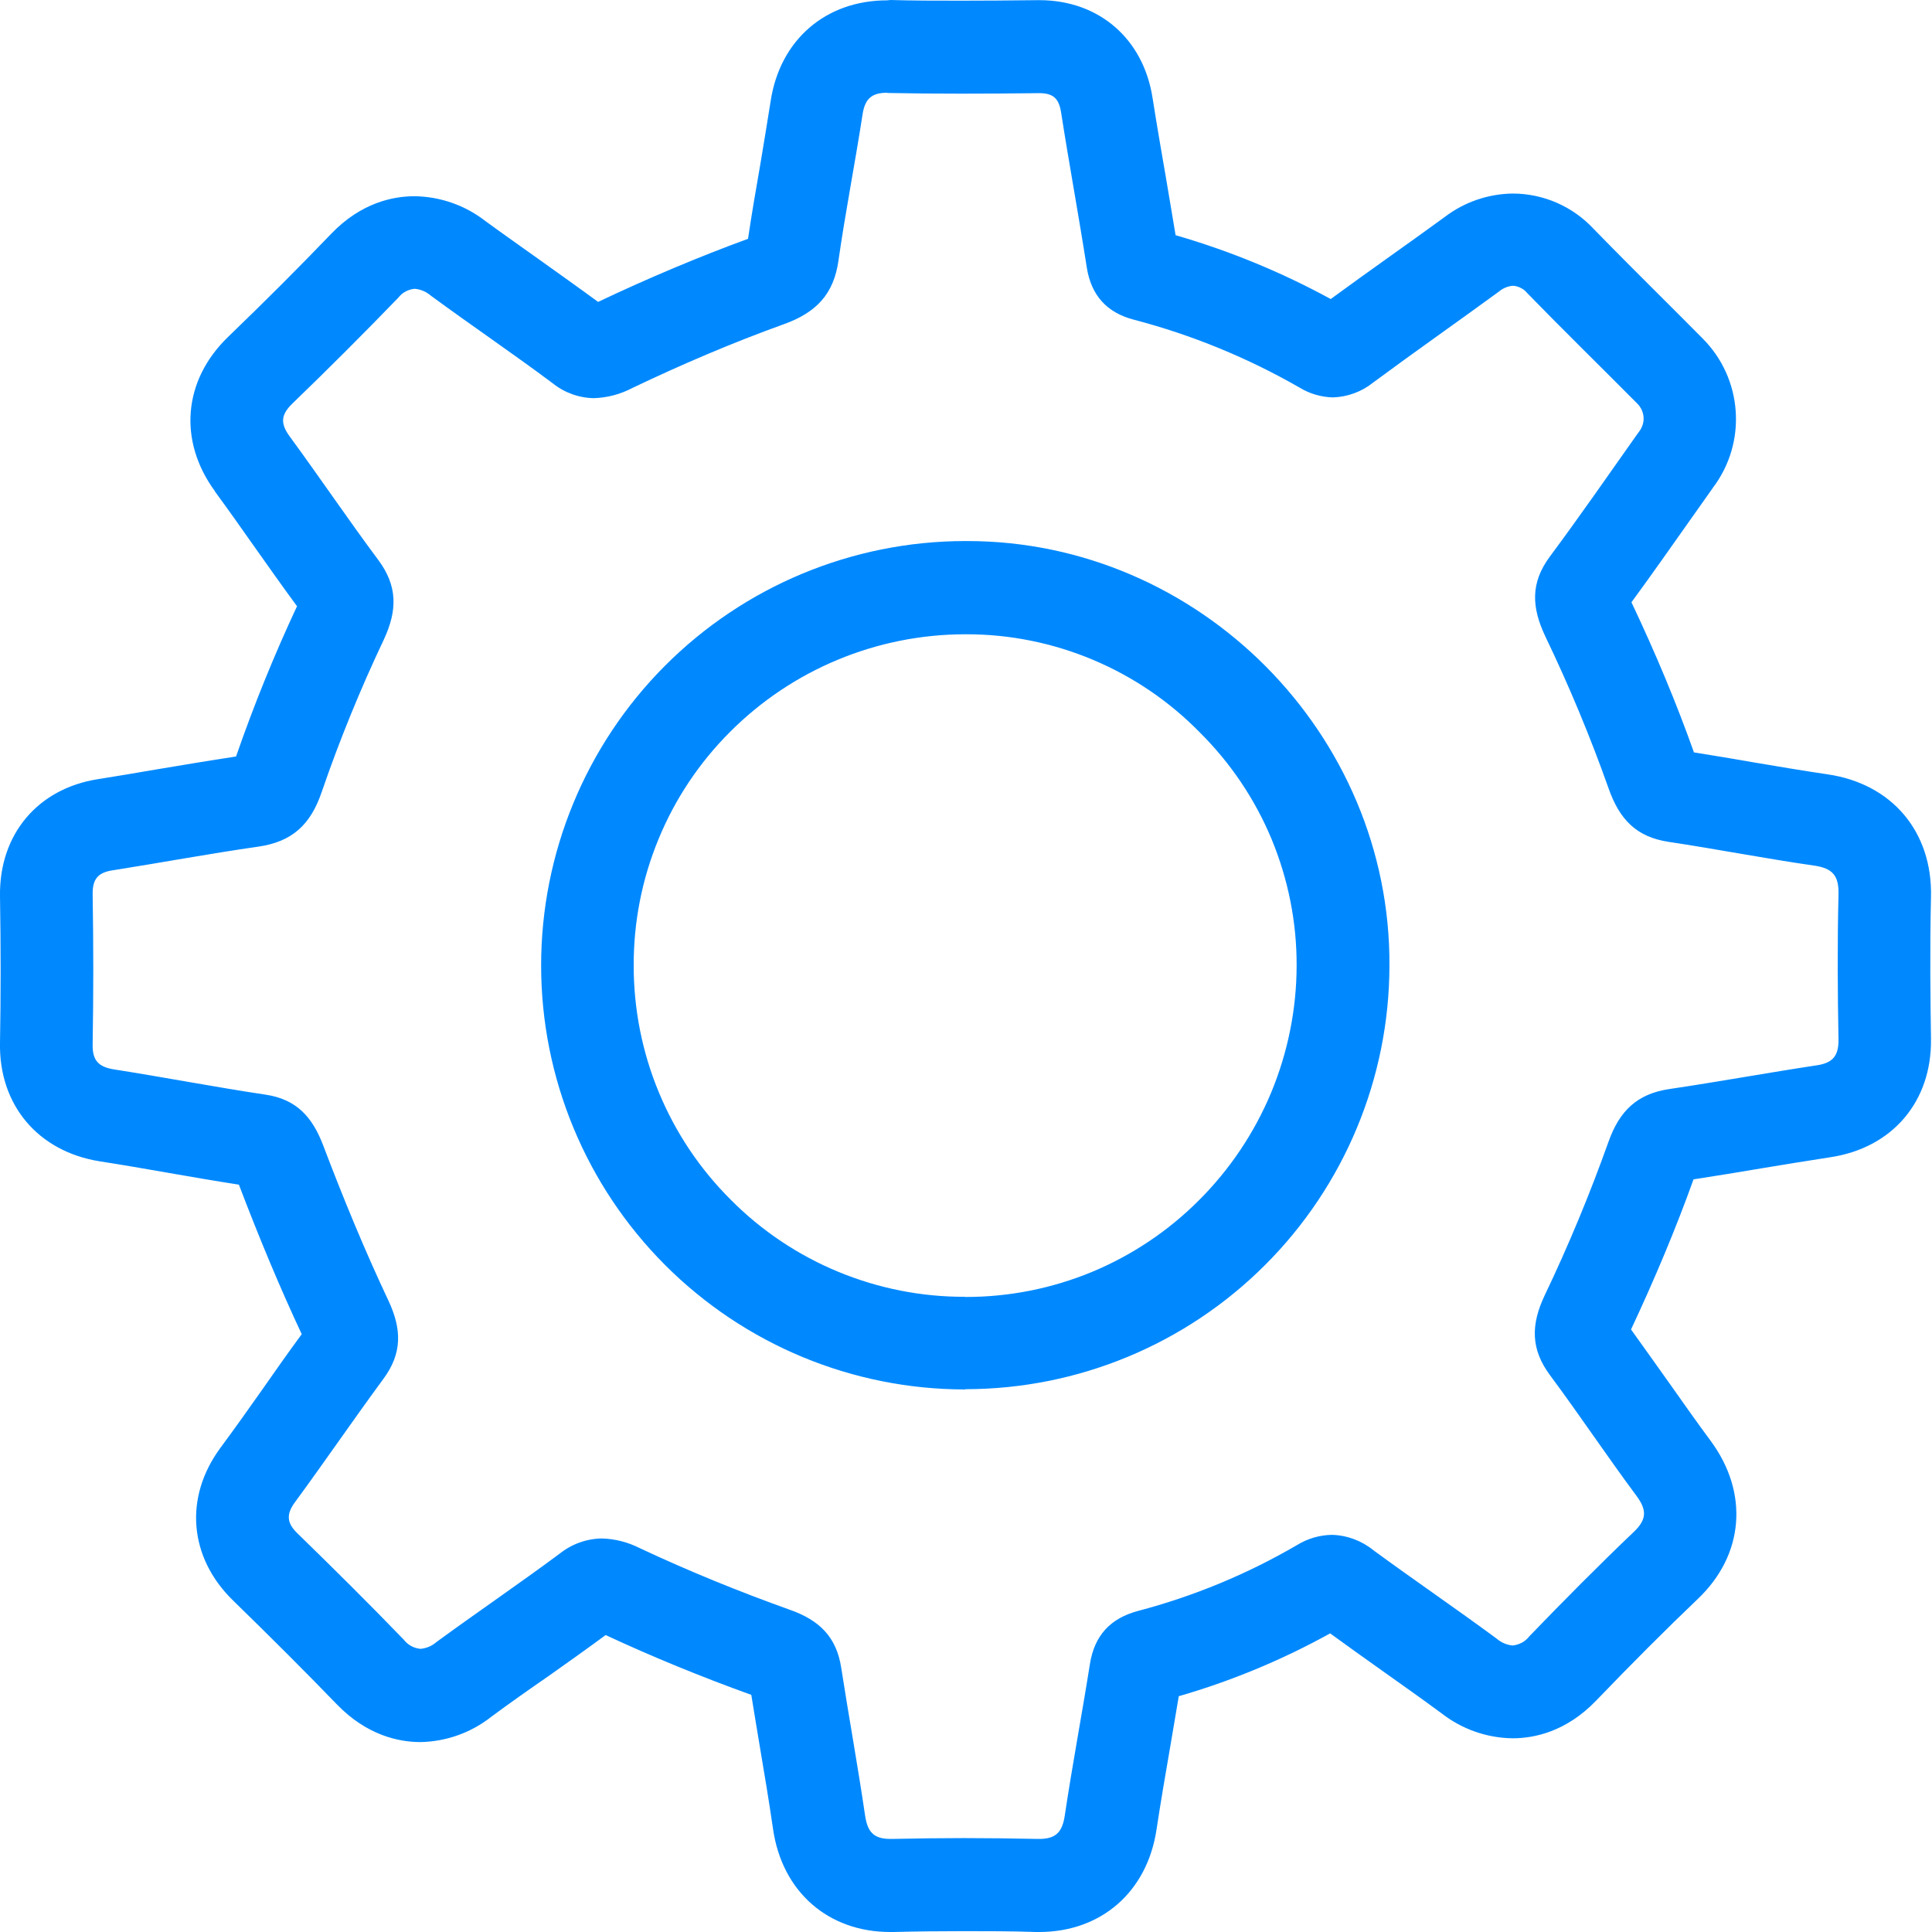 <svg width="23" height="23" viewBox="0 0 23 23" fill="none" xmlns="http://www.w3.org/2000/svg">
<path d="M10.562 1.107H10.579C10.868 1.113 11.155 1.115 11.443 1.115C11.75 1.115 12.056 1.113 12.362 1.109H12.372C12.536 1.109 12.606 1.17 12.632 1.338C12.728 1.954 12.842 2.568 12.938 3.185C12.991 3.517 13.176 3.721 13.495 3.805C14.187 3.986 14.853 4.259 15.474 4.616C15.593 4.688 15.73 4.728 15.869 4.731C16.043 4.725 16.21 4.664 16.346 4.555C16.843 4.187 17.347 3.835 17.846 3.47C17.892 3.431 17.95 3.407 18.011 3.402C18.045 3.404 18.077 3.413 18.107 3.429C18.137 3.444 18.163 3.466 18.184 3.492C18.613 3.933 19.056 4.366 19.491 4.804C19.534 4.846 19.561 4.903 19.566 4.964C19.571 5.024 19.553 5.084 19.517 5.133C19.506 5.147 19.496 5.161 19.487 5.174C19.144 5.659 18.806 6.148 18.452 6.624C18.217 6.94 18.233 7.231 18.398 7.579C18.681 8.168 18.932 8.771 19.15 9.386C19.279 9.754 19.48 9.964 19.864 10.022C20.443 10.109 21.019 10.222 21.599 10.305C21.816 10.337 21.892 10.424 21.887 10.645C21.873 11.224 21.876 11.804 21.887 12.383C21.887 12.575 21.814 12.654 21.63 12.682C21.043 12.771 20.459 12.878 19.872 12.965C19.491 13.022 19.28 13.223 19.149 13.592C18.927 14.214 18.674 14.825 18.389 15.421C18.223 15.772 18.222 16.063 18.455 16.375C18.805 16.846 19.129 17.333 19.48 17.805C19.602 17.97 19.611 18.082 19.453 18.234C19.028 18.639 18.615 19.056 18.207 19.479C18.183 19.51 18.154 19.536 18.119 19.555C18.085 19.573 18.047 19.585 18.008 19.589C17.938 19.583 17.871 19.554 17.818 19.508C17.334 19.151 16.838 18.813 16.351 18.456C16.211 18.342 16.037 18.277 15.857 18.272C15.709 18.274 15.565 18.317 15.44 18.394C14.847 18.74 14.211 19.003 13.547 19.178C13.218 19.266 13.029 19.47 12.975 19.811C12.88 20.412 12.766 21.011 12.676 21.613C12.646 21.812 12.57 21.892 12.37 21.892H12.354C12.061 21.886 11.768 21.882 11.475 21.882C11.189 21.882 10.903 21.886 10.618 21.892H10.601C10.397 21.892 10.327 21.806 10.298 21.609C10.212 21.022 10.105 20.437 10.014 19.851C9.957 19.488 9.756 19.289 9.406 19.165C8.799 18.948 8.199 18.704 7.616 18.43C7.475 18.359 7.321 18.319 7.164 18.315C6.98 18.318 6.803 18.383 6.66 18.498C6.177 18.856 5.68 19.194 5.193 19.55C5.141 19.596 5.075 19.623 5.006 19.629C4.966 19.625 4.928 19.614 4.894 19.595C4.859 19.576 4.829 19.549 4.805 19.518C4.391 19.089 3.97 18.672 3.544 18.257C3.416 18.135 3.403 18.031 3.511 17.884C3.867 17.399 4.205 16.904 4.563 16.417C4.79 16.111 4.784 15.824 4.624 15.483C4.339 14.879 4.085 14.261 3.848 13.637C3.719 13.297 3.529 13.085 3.158 13.031C2.556 12.941 1.959 12.825 1.357 12.731C1.173 12.701 1.099 12.626 1.103 12.432C1.113 11.838 1.113 11.244 1.103 10.65C1.1 10.466 1.164 10.388 1.341 10.361C1.919 10.27 2.496 10.162 3.076 10.079C3.476 10.021 3.697 9.82 3.83 9.428C4.042 8.811 4.289 8.206 4.568 7.617C4.733 7.264 4.734 6.975 4.501 6.663C4.142 6.181 3.806 5.683 3.449 5.196C3.338 5.044 3.341 4.94 3.479 4.806C3.907 4.393 4.327 3.973 4.741 3.545C4.764 3.515 4.793 3.489 4.827 3.471C4.861 3.453 4.898 3.441 4.936 3.438C5.007 3.444 5.074 3.472 5.128 3.519C5.607 3.871 6.099 4.204 6.576 4.56C6.716 4.674 6.89 4.737 7.07 4.74C7.231 4.735 7.388 4.693 7.53 4.618C8.118 4.337 8.72 4.08 9.333 3.859C9.716 3.721 9.926 3.503 9.982 3.1C10.065 2.52 10.179 1.945 10.268 1.365C10.297 1.175 10.376 1.104 10.565 1.104M11.495 16.538C12.832 16.537 14.113 16.006 15.059 15.061C16.005 14.117 16.538 12.836 16.541 11.5C16.558 8.736 14.275 6.441 11.514 6.441H11.483C10.144 6.444 8.862 6.978 7.916 7.926C6.971 8.874 6.441 10.158 6.442 11.497C6.443 12.834 6.974 14.116 7.92 15.062C8.866 16.008 10.148 16.54 11.486 16.541H11.492M10.562 0.004C9.831 0.004 9.287 0.473 9.175 1.2C9.137 1.445 9.095 1.69 9.053 1.947C9.002 2.239 8.95 2.539 8.905 2.843C8.323 3.056 7.724 3.308 7.12 3.594C6.892 3.426 6.662 3.264 6.439 3.104C6.216 2.944 5.995 2.79 5.779 2.632C5.538 2.444 5.241 2.34 4.935 2.336C4.679 2.336 4.299 2.413 3.944 2.782C3.563 3.179 3.16 3.582 2.713 4.013C2.18 4.529 2.12 5.248 2.558 5.847V5.85C2.717 6.066 2.871 6.285 3.033 6.515C3.196 6.745 3.363 6.982 3.536 7.217C3.263 7.8 3.021 8.398 2.81 9.006C2.487 9.055 2.166 9.109 1.855 9.161C1.63 9.2 1.397 9.239 1.17 9.275C0.447 9.387 -0.012 9.935 0 10.671C0.01 11.268 0.01 11.855 0 12.416C-0.014 13.154 0.452 13.707 1.185 13.825C1.456 13.867 1.733 13.915 2.001 13.962C2.27 14.009 2.559 14.059 2.844 14.103C3.094 14.759 3.339 15.343 3.592 15.883C3.427 16.108 3.267 16.334 3.112 16.557C2.956 16.779 2.787 17.016 2.622 17.239C2.189 17.829 2.249 18.541 2.774 19.053C3.242 19.509 3.647 19.914 4.012 20.292C4.368 20.659 4.747 20.739 5.006 20.739C5.312 20.733 5.607 20.628 5.847 20.439C6.07 20.274 6.296 20.115 6.536 19.949C6.758 19.792 6.985 19.631 7.21 19.465C7.762 19.722 8.347 19.962 8.944 20.177C8.977 20.384 9.012 20.589 9.045 20.79C9.1 21.114 9.156 21.45 9.203 21.775C9.311 22.52 9.858 23 10.597 23H10.639C10.913 22.993 11.19 22.99 11.473 22.99C11.755 22.99 12.041 22.99 12.33 23H12.371C13.109 23 13.657 22.522 13.768 21.781C13.818 21.452 13.876 21.112 13.933 20.784C13.966 20.591 14 20.393 14.033 20.193C14.66 20.012 15.264 19.761 15.835 19.445C16.04 19.595 16.248 19.742 16.447 19.884C16.684 20.052 16.93 20.226 17.163 20.398C17.405 20.586 17.701 20.69 18.007 20.694C18.264 20.694 18.645 20.616 19.001 20.246C19.437 19.793 19.834 19.396 20.213 19.034C20.764 18.51 20.822 17.771 20.365 17.153C20.202 16.933 20.046 16.711 19.88 16.476C19.73 16.264 19.574 16.047 19.417 15.827C19.704 15.215 19.954 14.617 20.161 14.04C20.431 13.999 20.7 13.954 20.962 13.91C21.236 13.865 21.519 13.818 21.794 13.776C22.529 13.664 22.997 13.113 22.988 12.373V12.369C22.981 11.904 22.974 11.291 22.988 10.676C23.006 9.899 22.521 9.329 21.755 9.218C21.463 9.175 21.173 9.126 20.866 9.074C20.638 9.035 20.403 8.994 20.166 8.957C19.962 8.382 19.712 7.781 19.422 7.17C19.667 6.836 19.905 6.496 20.136 6.169C20.22 6.051 20.303 5.932 20.387 5.814L20.392 5.806C20.59 5.545 20.686 5.222 20.663 4.895C20.641 4.569 20.501 4.261 20.27 4.03C20.108 3.867 19.947 3.705 19.785 3.544C19.516 3.276 19.239 2.999 18.972 2.725C18.849 2.593 18.701 2.488 18.536 2.415C18.371 2.343 18.193 2.305 18.013 2.304C17.718 2.307 17.432 2.405 17.198 2.584C16.971 2.749 16.74 2.915 16.516 3.074C16.291 3.233 16.068 3.396 15.842 3.56C15.256 3.24 14.636 2.985 13.995 2.8C13.958 2.573 13.919 2.348 13.882 2.126C13.827 1.81 13.771 1.483 13.721 1.166C13.612 0.461 13.082 0.002 12.374 0.002H12.349C11.999 0.006 11.712 0.008 11.445 0.008C11.138 0.008 10.866 0.008 10.603 0L10.562 0.004ZM11.488 15.438C10.97 15.44 10.457 15.338 9.978 15.14C9.5 14.942 9.065 14.651 8.7 14.283C8.333 13.918 8.042 13.484 7.844 13.005C7.645 12.527 7.544 12.014 7.544 11.497C7.542 10.98 7.642 10.468 7.839 9.991C8.035 9.513 8.325 9.079 8.69 8.714C9.431 7.971 10.436 7.553 11.485 7.551H11.509C12.026 7.551 12.537 7.655 13.014 7.856C13.489 8.056 13.921 8.349 14.282 8.718C14.649 9.082 14.941 9.515 15.139 9.992C15.336 10.469 15.438 10.98 15.436 11.497C15.435 12.016 15.331 12.53 15.132 13.009C14.932 13.488 14.64 13.923 14.272 14.29C13.908 14.655 13.474 14.945 12.997 15.143C12.52 15.34 12.009 15.441 11.492 15.44L11.488 15.438Z" fill="#0089FF"/>
</svg>
